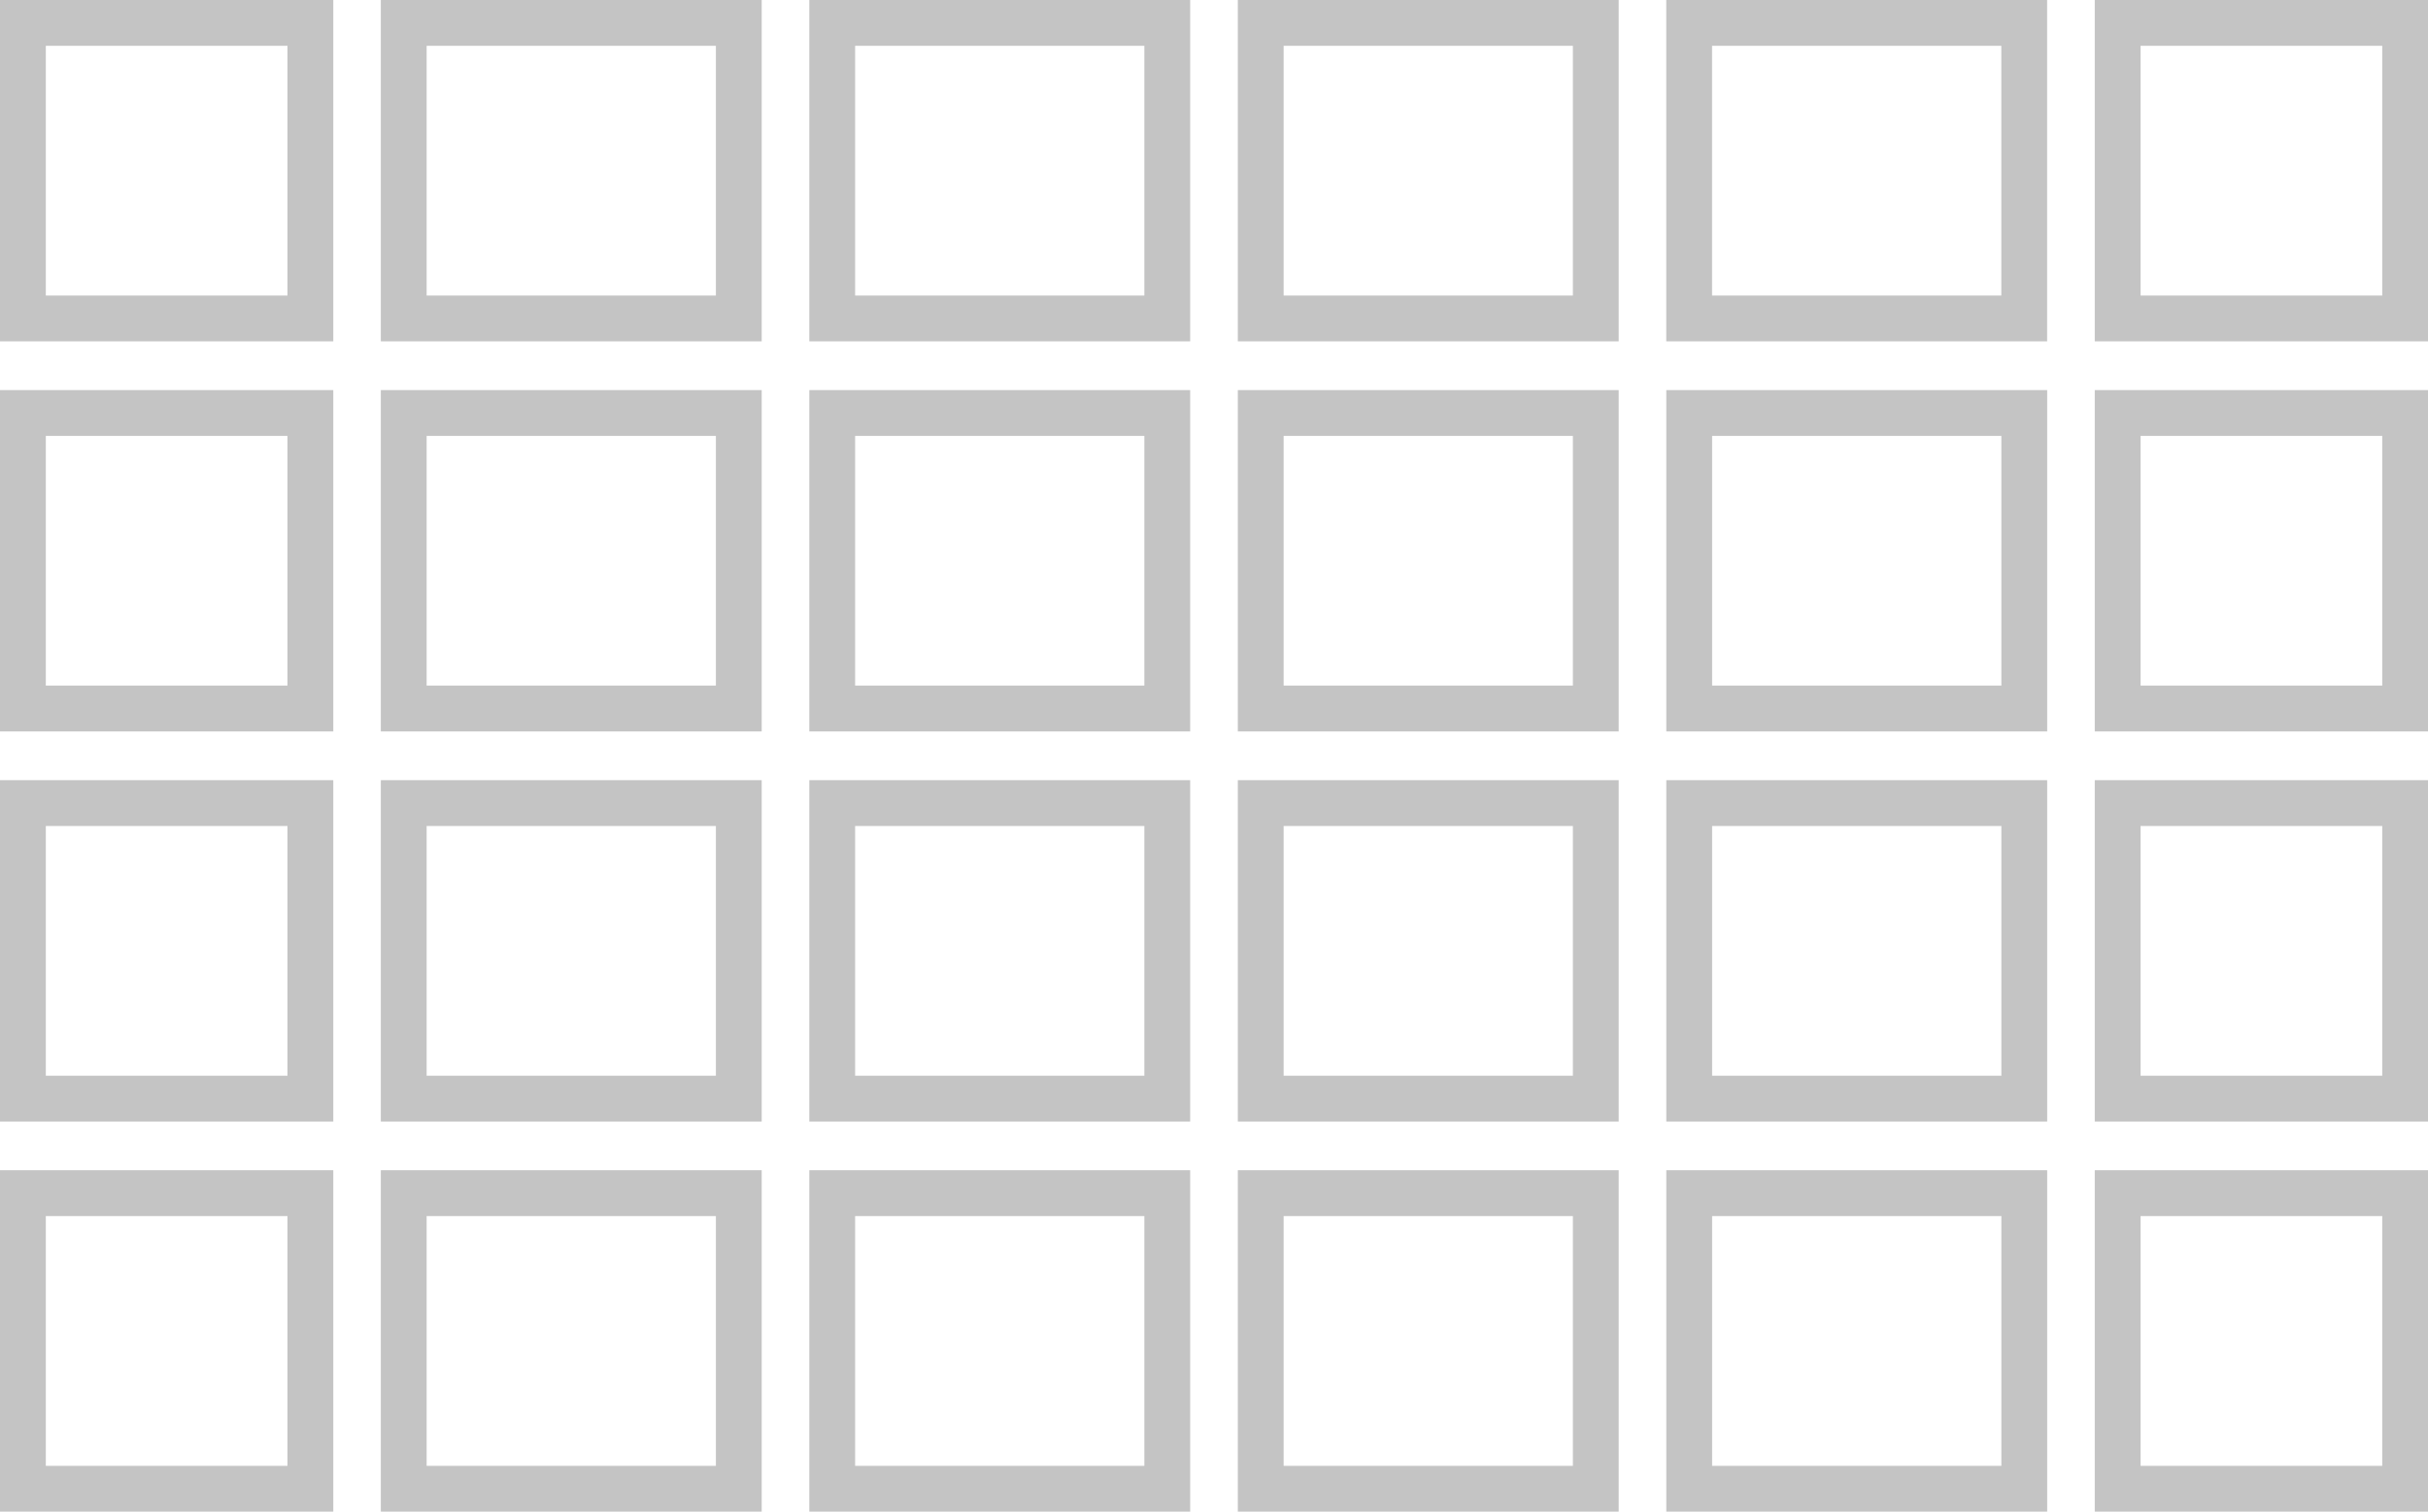 <svg width="53" height="33" viewBox="0 0 53 33" fill="none" xmlns="http://www.w3.org/2000/svg">
<rect x="0.5" y="0.5" width="6.275" height="6.452" stroke="#C4C4C4"/>
<rect x="0.5" y="9.016" width="6.275" height="6.452" stroke="#C4C4C4"/>
<rect x="0.5" y="17.532" width="6.275" height="6.452" stroke="#C4C4C4"/>
<rect x="0.5" y="26.048" width="6.275" height="6.452" stroke="#C4C4C4"/>
<rect x="18.166" y="0.5" width="7.314" height="6.452" stroke="#C4C4C4"/>
<rect x="18.166" y="9.016" width="7.314" height="6.452" stroke="#C4C4C4"/>
<rect x="18.166" y="17.532" width="7.314" height="6.452" stroke="#C4C4C4"/>
<rect x="18.166" y="26.048" width="7.314" height="6.452" stroke="#C4C4C4"/>
<rect x="36.872" y="0.5" width="7.314" height="6.452" stroke="#C4C4C4"/>
<rect x="36.873" y="9.016" width="7.314" height="6.452" stroke="#C4C4C4"/>
<rect x="36.873" y="17.532" width="7.314" height="6.452" stroke="#C4C4C4"/>
<rect x="36.873" y="26.048" width="7.314" height="6.452" stroke="#C4C4C4"/>
<rect x="8.813" y="0.5" width="7.314" height="6.452" stroke="#C4C4C4"/>
<rect x="8.813" y="9.016" width="7.314" height="6.452" stroke="#C4C4C4"/>
<rect x="8.813" y="17.532" width="7.314" height="6.452" stroke="#C4C4C4"/>
<rect x="8.813" y="26.048" width="7.314" height="6.452" stroke="#C4C4C4"/>
<rect x="27.52" y="0.5" width="7.314" height="6.452" stroke="#C4C4C4"/>
<rect x="27.52" y="9.016" width="7.314" height="6.452" stroke="#C4C4C4"/>
<rect x="27.52" y="17.532" width="7.314" height="6.452" stroke="#C4C4C4"/>
<rect x="27.52" y="26.048" width="7.314" height="6.452" stroke="#C4C4C4"/>
<rect x="46.226" y="0.5" width="6.275" height="6.452" stroke="#C4C4C4"/>
<rect x="46.226" y="9.016" width="6.275" height="6.452" stroke="#C4C4C4"/>
<rect x="46.226" y="17.532" width="6.275" height="6.452" stroke="#C4C4C4"/>
<rect x="46.226" y="26.048" width="6.275" height="6.452" stroke="#C4C4C4"/>
</svg>

